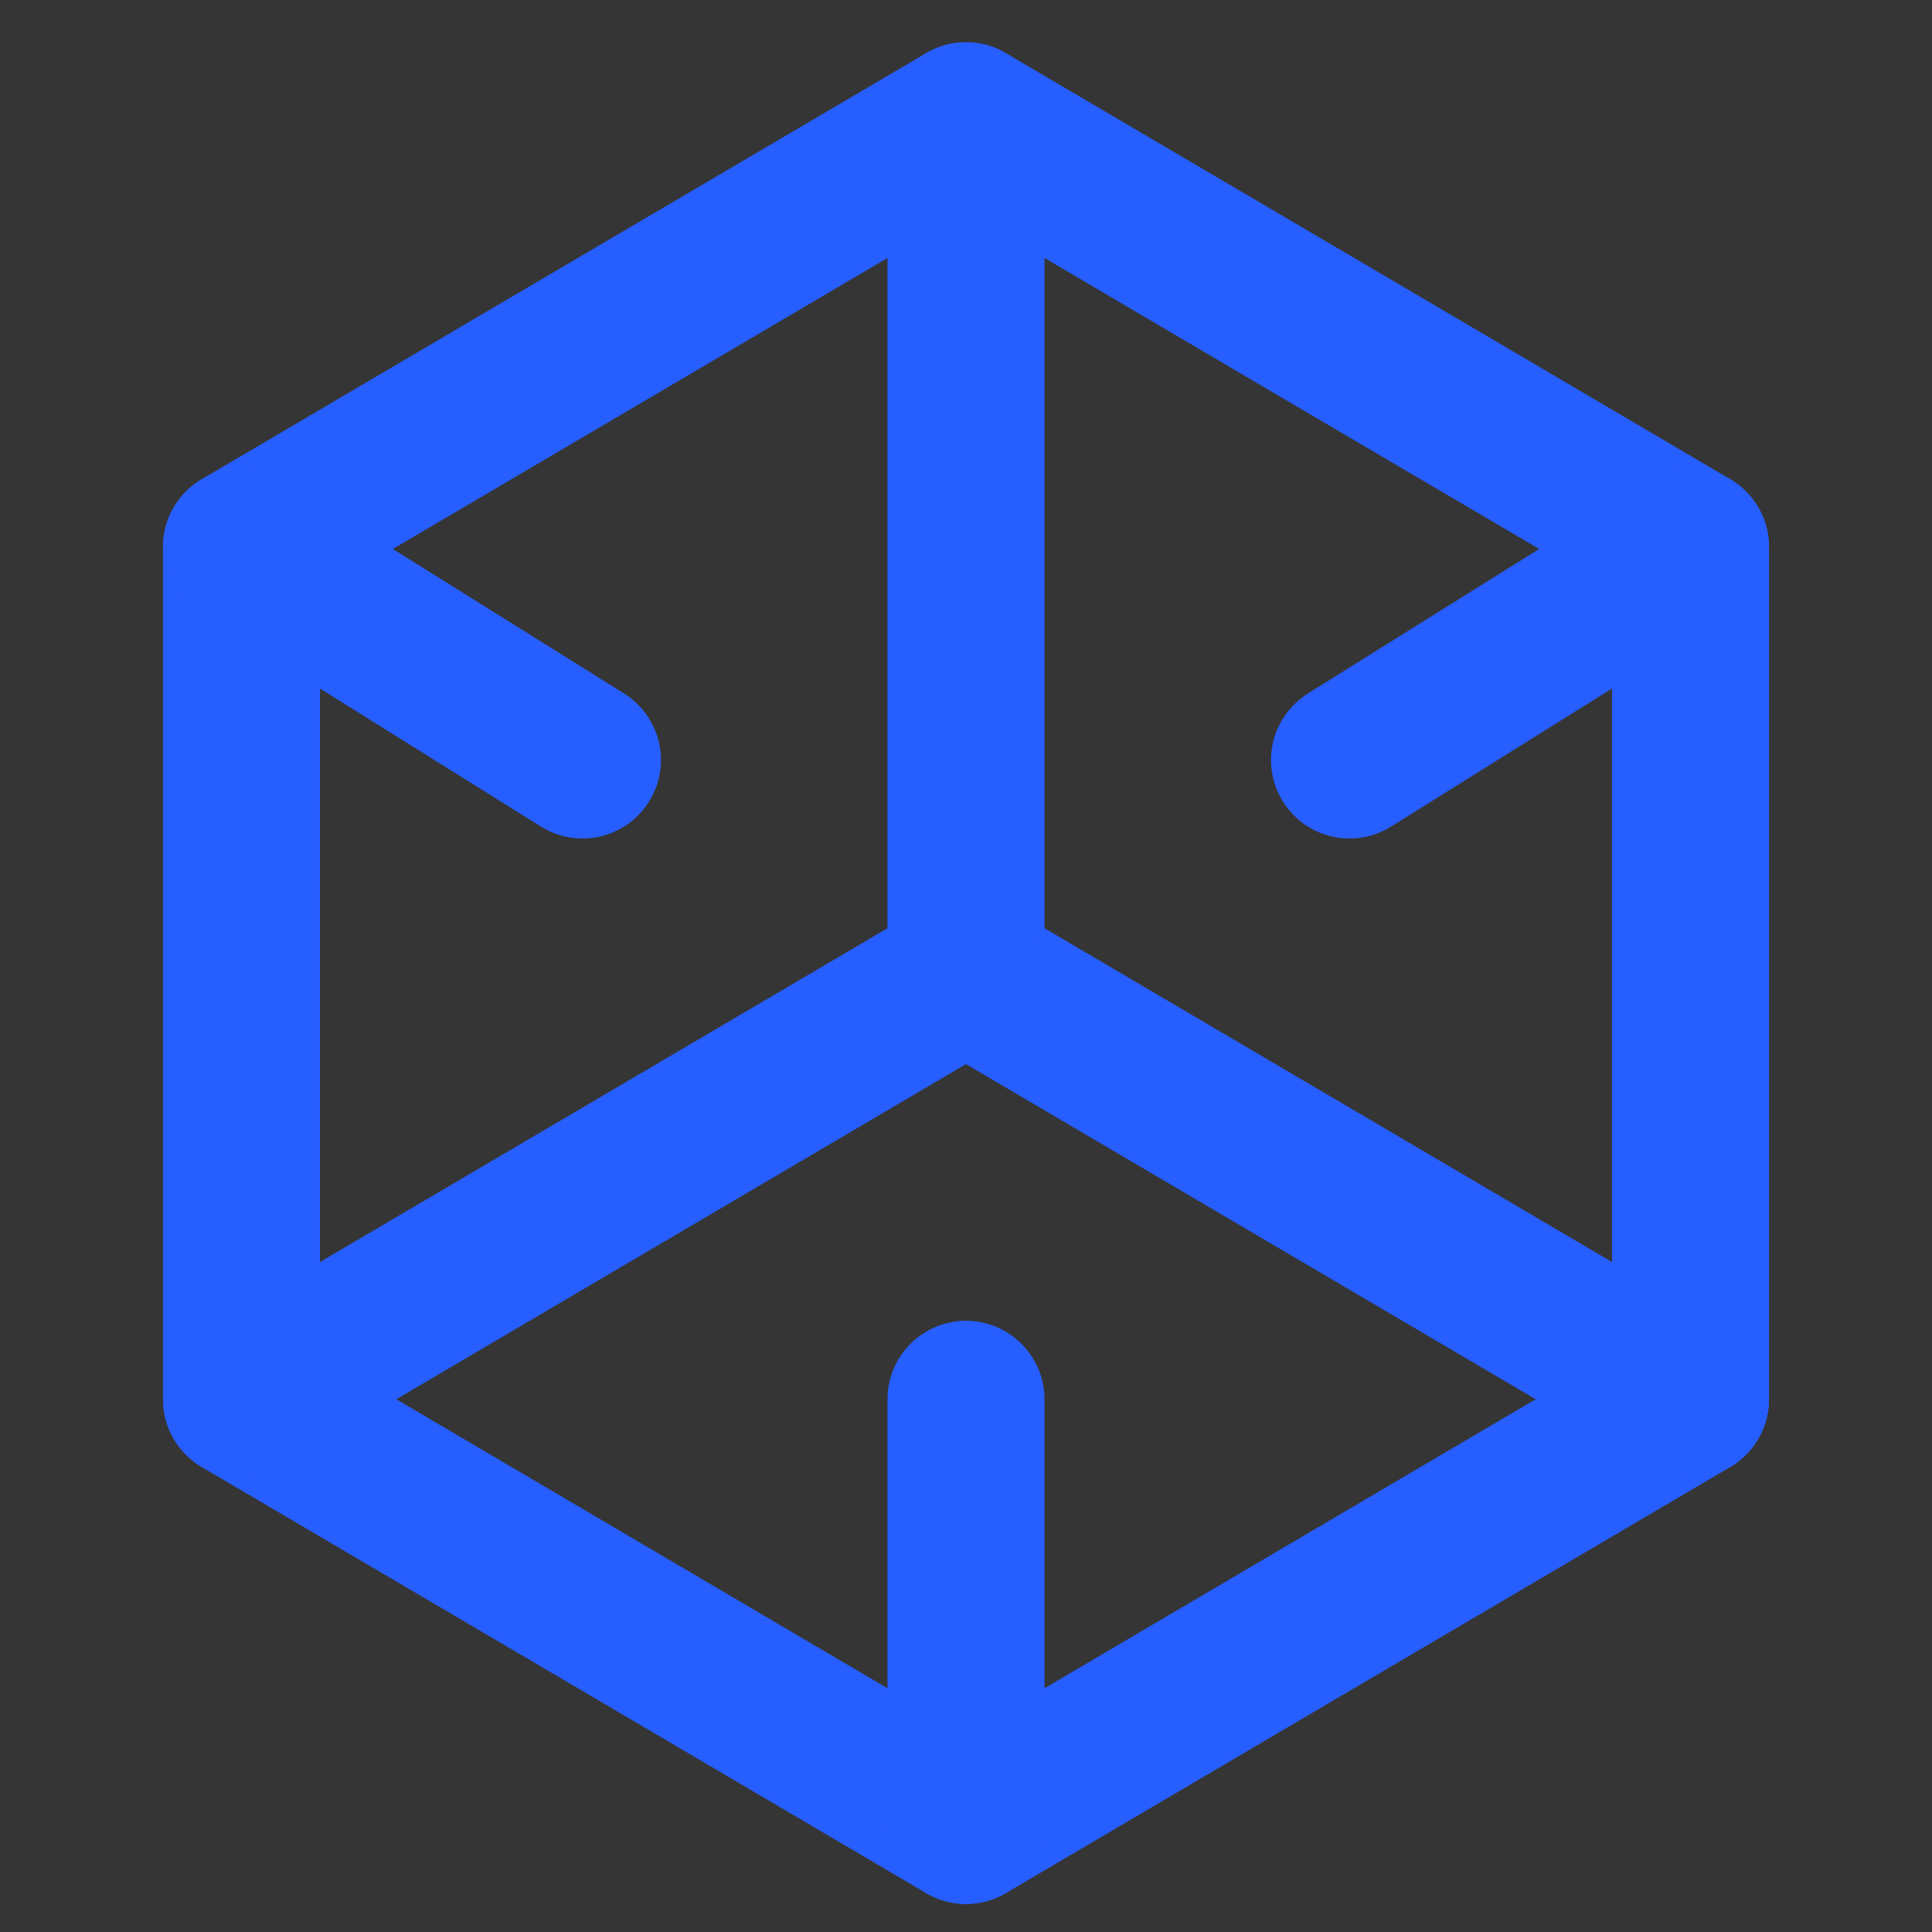 <svg xmlns="http://www.w3.org/2000/svg" xmlns:xlink="http://www.w3.org/1999/xlink" fill="none" version="1.1" width="16" height="16" viewBox="0 0 16 16"><rect x="0" y="0" width="16" height="16" fill="#333333" stroke="none"/><g><g><rect x="0" y="0" width="16" height="16" rx="0" fill="#FFFFFF" fill-opacity="0.01" style="mix-blend-mode:passthrough"/></g><g><g><path d="M8.33,0.44Q8.255,0.396,8.171,0.373Q8.087,0.35,8,0.35Q7.913,0.35,7.829,0.373Q7.745,0.396,7.67,0.44L4.67,2.204L1.67,3.969Q1.597,4.012,1.538,4.073Q1.478,4.133,1.436,4.207Q1.394,4.28,1.372,4.362Q1.35,4.445,1.35,4.529L1.35,11.588Q1.35,11.673,1.372,11.755Q1.394,11.837,1.436,11.911Q1.478,11.985,1.538,12.045Q1.597,12.105,1.67,12.149L4.67,13.913L7.67,15.678Q7.745,15.722,7.829,15.745Q7.913,15.768,8,15.768Q8.087,15.768,8.171,15.745Q8.255,15.722,8.33,15.678L11.33,13.913L14.33,12.149Q14.403,12.105,14.462,12.045Q14.522,11.985,14.564,11.911Q14.606,11.837,14.628,11.755Q14.65,11.673,14.65,11.588L14.65,4.529Q14.65,4.445,14.628,4.362Q14.606,4.28,14.564,4.207Q14.522,4.133,14.462,4.073Q14.403,4.012,14.33,3.969L11.33,2.204L8.33,0.44ZM8,1.754L5.33,3.325L2.65,4.901L2.65,11.216L5.33,12.793L8,14.364L10.67,12.793L13.35,11.216L13.35,4.901L10.67,3.325L8,1.754Z" fill-rule="evenodd" fill="#275EFF" fill-opacity="1" style="mix-blend-mode:passthrough"/></g><g><path d="M7.35,1Q7.35,0.936,7.362,0.873Q7.375,0.81,7.399,0.751Q7.424,0.692,7.46,0.639Q7.495,0.586,7.54,0.54Q7.586,0.495,7.639,0.46Q7.692,0.424,7.751,0.399Q7.81,0.375,7.873,0.362Q7.936,0.35,8,0.35Q8.064,0.35,8.127,0.362Q8.19,0.375,8.249,0.399Q8.308,0.424,8.361,0.46Q8.414,0.495,8.46,0.54Q8.505,0.586,8.54,0.639Q8.576,0.692,8.601,0.751Q8.625,0.81,8.638,0.873Q8.65,0.936,8.65,1L8.65,8.059Q8.65,8.123,8.638,8.186Q8.625,8.248,8.601,8.308Q8.576,8.367,8.54,8.42Q8.505,8.473,8.46,8.518Q8.414,8.564,8.361,8.599Q8.308,8.635,8.249,8.659Q8.19,8.684,8.127,8.696Q8.064,8.709,8,8.709Q7.936,8.709,7.873,8.696Q7.81,8.684,7.751,8.659Q7.692,8.635,7.639,8.599Q7.586,8.564,7.54,8.518Q7.495,8.473,7.46,8.42Q7.424,8.367,7.399,8.308Q7.375,8.248,7.362,8.186Q7.35,8.123,7.35,8.059L7.35,1Z" fill-rule="evenodd" fill="#275EFF" fill-opacity="1" style="mix-blend-mode:passthrough"/></g><g><path d="M8.33,7.499L14.33,11.028Q14.403,11.071,14.462,11.131Q14.522,11.192,14.564,11.266Q14.606,11.339,14.628,11.421Q14.65,11.503,14.65,11.588Q14.65,11.652,14.638,11.715Q14.625,11.778,14.601,11.837Q14.576,11.896,14.54,11.949Q14.505,12.003,14.46,12.048Q14.414,12.093,14.361,12.129Q14.308,12.164,14.249,12.189Q14.19,12.213,14.127,12.226Q14.064,12.238,14,12.238Q13.823,12.238,13.67,12.148L7.671,8.619L7.67,8.619Q7.597,8.576,7.538,8.516Q7.478,8.455,7.436,8.382Q7.394,8.308,7.372,8.226Q7.35,8.144,7.35,8.059Q7.35,7.995,7.362,7.932Q7.375,7.869,7.399,7.81Q7.424,7.751,7.46,7.698Q7.495,7.644,7.54,7.599Q7.586,7.554,7.639,7.518Q7.692,7.483,7.751,7.458Q7.81,7.434,7.873,7.421Q7.936,7.409,8,7.409Q8.177,7.409,8.33,7.499L8.33,7.499Z" fill-rule="evenodd" fill="#275EFF" fill-opacity="1" style="mix-blend-mode:passthrough"/></g><g><path d="M8.33,8.619Q8.403,8.576,8.462,8.516Q8.522,8.455,8.564,8.382Q8.606,8.308,8.628,8.226Q8.65,8.144,8.65,8.059Q8.65,7.995,8.638,7.932Q8.625,7.869,8.601,7.81Q8.576,7.751,8.54,7.698Q8.505,7.644,8.46,7.599Q8.414,7.554,8.361,7.518Q8.308,7.483,8.249,7.458Q8.19,7.434,8.127,7.421Q8.064,7.409,8,7.409Q7.823,7.409,7.67,7.499L7.67,7.499L1.67,11.028Q1.597,11.071,1.538,11.131Q1.478,11.192,1.436,11.266Q1.394,11.339,1.372,11.421Q1.35,11.503,1.35,11.588Q1.35,11.652,1.362,11.715Q1.375,11.778,1.399,11.837Q1.424,11.896,1.46,11.949Q1.495,12.003,1.54,12.048Q1.586,12.093,1.639,12.129Q1.692,12.164,1.751,12.189Q1.81,12.213,1.873,12.226Q1.936,12.238,2,12.238Q2.177,12.238,2.33,12.148L8.329,8.619L8.33,8.619L8.33,8.619Z" fill-rule="evenodd" fill="#275EFF" fill-opacity="1" style="mix-blend-mode:passthrough"/></g><g><path d="M7.35,11.588Q7.35,11.524,7.362,11.461Q7.375,11.399,7.399,11.339Q7.424,11.28,7.46,11.227Q7.495,11.174,7.54,11.129Q7.586,11.083,7.639,11.048Q7.692,11.012,7.751,10.988Q7.81,10.963,7.873,10.951Q7.936,10.938,8,10.938Q8.064,10.938,8.127,10.951Q8.19,10.963,8.249,10.988Q8.308,11.012,8.361,11.048Q8.414,11.083,8.46,11.129Q8.505,11.174,8.54,11.227Q8.576,11.28,8.601,11.339Q8.625,11.399,8.638,11.461Q8.65,11.524,8.65,11.588L8.65,15.118Q8.65,15.182,8.638,15.244Q8.625,15.307,8.601,15.366Q8.576,15.426,8.54,15.479Q8.505,15.532,8.46,15.577Q8.414,15.623,8.361,15.658Q8.308,15.694,8.249,15.718Q8.19,15.743,8.127,15.755Q8.064,15.768,8,15.768Q7.936,15.768,7.873,15.755Q7.81,15.743,7.751,15.718Q7.692,15.694,7.639,15.658Q7.586,15.623,7.54,15.577Q7.495,15.532,7.46,15.479Q7.424,15.426,7.399,15.366Q7.375,15.307,7.362,15.244Q7.35,15.182,7.35,15.118L7.35,11.588Z" fill-rule="evenodd" fill="#275EFF" fill-opacity="1" style="mix-blend-mode:passthrough"/></g><g><path d="M14.345,5.081Q14.415,5.037,14.472,4.977Q14.528,4.917,14.569,4.845Q14.609,4.772,14.629,4.692Q14.65,4.612,14.65,4.529Q14.65,4.465,14.638,4.403Q14.625,4.34,14.601,4.281Q14.576,4.222,14.54,4.168Q14.505,4.115,14.46,4.07Q14.414,4.025,14.361,3.989Q14.308,3.953,14.249,3.929Q14.19,3.904,14.127,3.892Q14.064,3.879,14,3.879Q13.814,3.879,13.656,3.978L10.832,5.743Q10.762,5.787,10.705,5.847Q10.648,5.907,10.608,5.979Q10.568,6.051,10.547,6.131Q10.526,6.211,10.526,6.294Q10.526,6.358,10.539,6.421Q10.551,6.484,10.576,6.543Q10.6,6.602,10.636,6.655Q10.672,6.708,10.717,6.754Q10.762,6.799,10.815,6.835Q10.869,6.87,10.928,6.895Q10.987,6.919,11.05,6.932Q11.112,6.944,11.176,6.944Q11.363,6.944,11.521,6.845L11.521,6.845L14.344,5.081L14.345,5.081L14.345,5.081Z" fill-rule="evenodd" fill="#275EFF" fill-opacity="1" style="mix-blend-mode:passthrough"/></g><g><path d="M2.344,3.978L5.168,5.743Q5.238,5.787,5.295,5.847Q5.352,5.907,5.392,5.979Q5.432,6.051,5.453,6.131Q5.474,6.211,5.474,6.294Q5.474,6.358,5.461,6.421Q5.449,6.484,5.424,6.543Q5.4,6.602,5.364,6.655Q5.328,6.708,5.283,6.754Q5.238,6.799,5.185,6.835Q5.131,6.87,5.072,6.895Q5.013,6.919,4.95,6.932Q4.888,6.944,4.824,6.944Q4.637,6.944,4.479,6.845L4.479,6.845L1.656,5.081Q1.585,5.037,1.528,4.977Q1.472,4.917,1.431,4.845Q1.391,4.772,1.371,4.692Q1.35,4.612,1.35,4.529Q1.35,4.465,1.362,4.403Q1.375,4.34,1.399,4.281Q1.424,4.222,1.46,4.168Q1.495,4.115,1.54,4.07Q1.586,4.025,1.639,3.989Q1.692,3.953,1.751,3.929Q1.81,3.904,1.873,3.892Q1.936,3.879,2,3.879Q2.186,3.879,2.344,3.978Z" fill-rule="evenodd" fill="#275EFF" fill-opacity="1" style="mix-blend-mode:passthrough"/></g></g></g></svg>